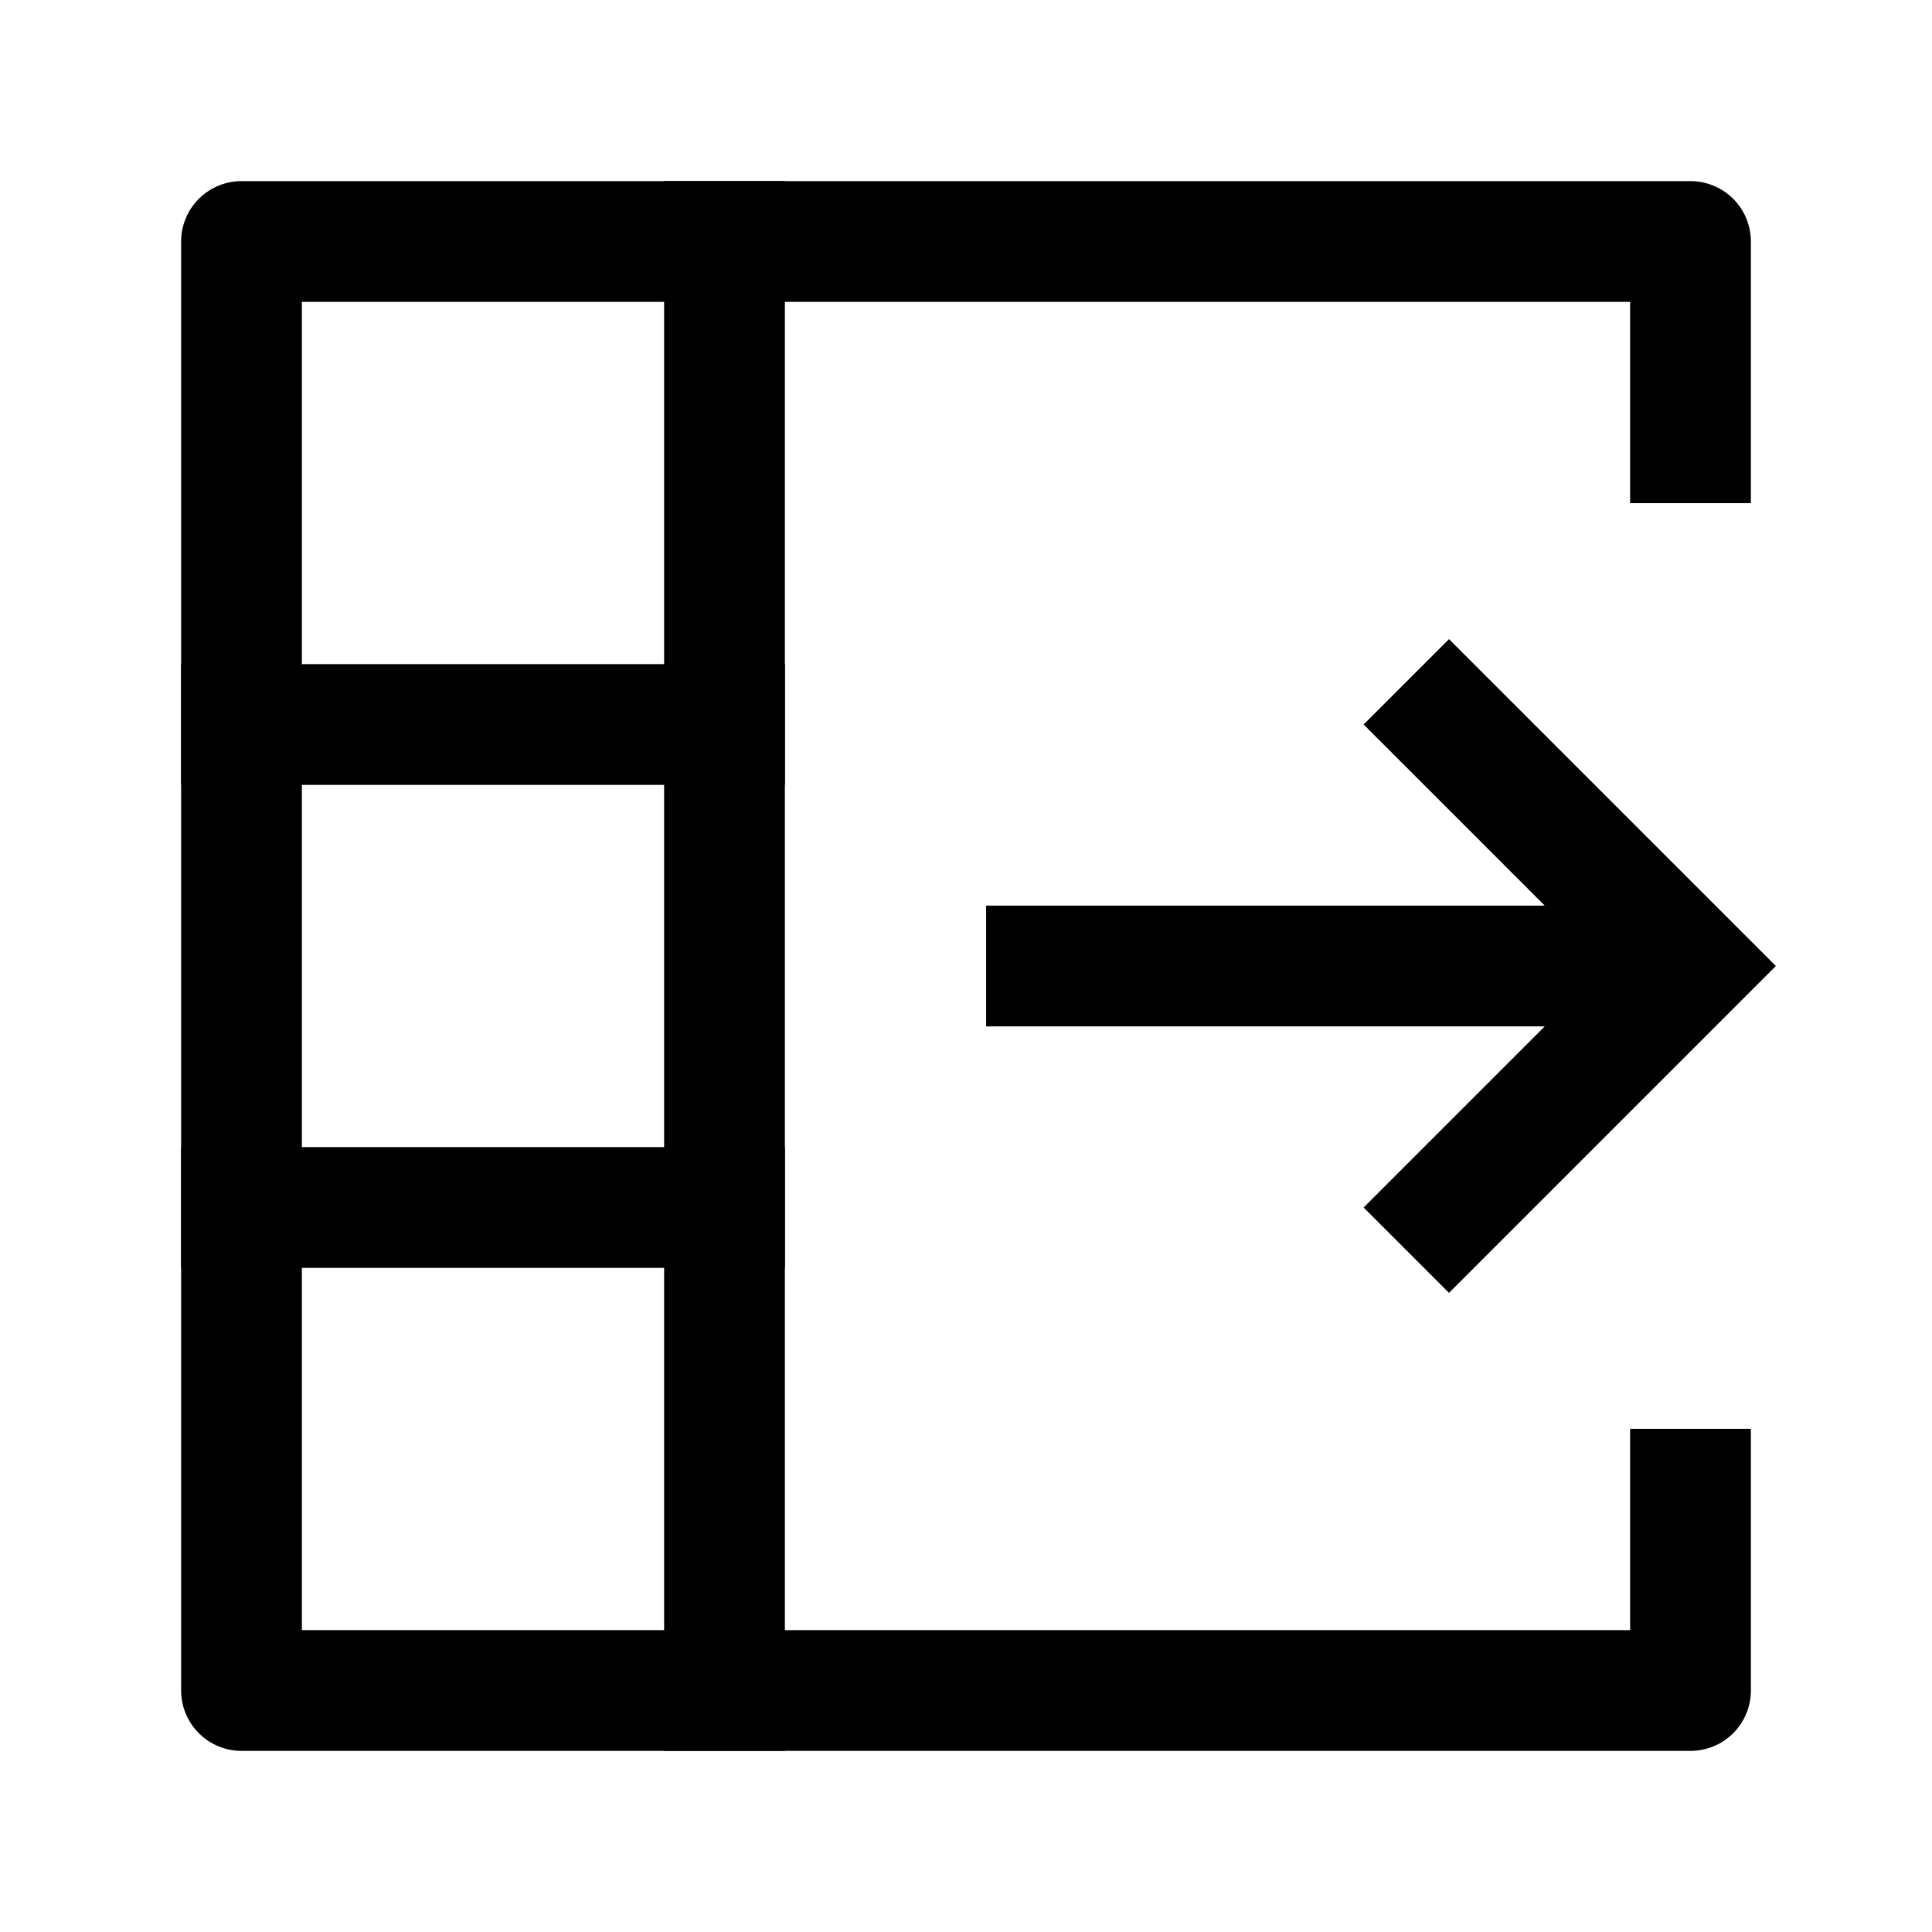 <svg width="24" height="24" viewBox="0 0 24 24" fill="none" xmlns="http://www.w3.org/2000/svg">
    <path d="M18 9L21 12L18 15M20 12L13 12" stroke="currentColor" stroke-width="1.5" stroke-linecap="square"/>
    <path d="M21 18.5V21L3 21L3 3H21V5.5" stroke="currentColor" stroke-width="1.5" stroke-linecap="square" stroke-linejoin="round"/>
    <path d="M9 3V21" stroke="currentColor" stroke-width="1.5" stroke-linecap="square"/>
    <path d="M3 9H9M3 15L9 15" stroke="currentColor" stroke-width="1.5" stroke-linecap="square"/>
</svg>
